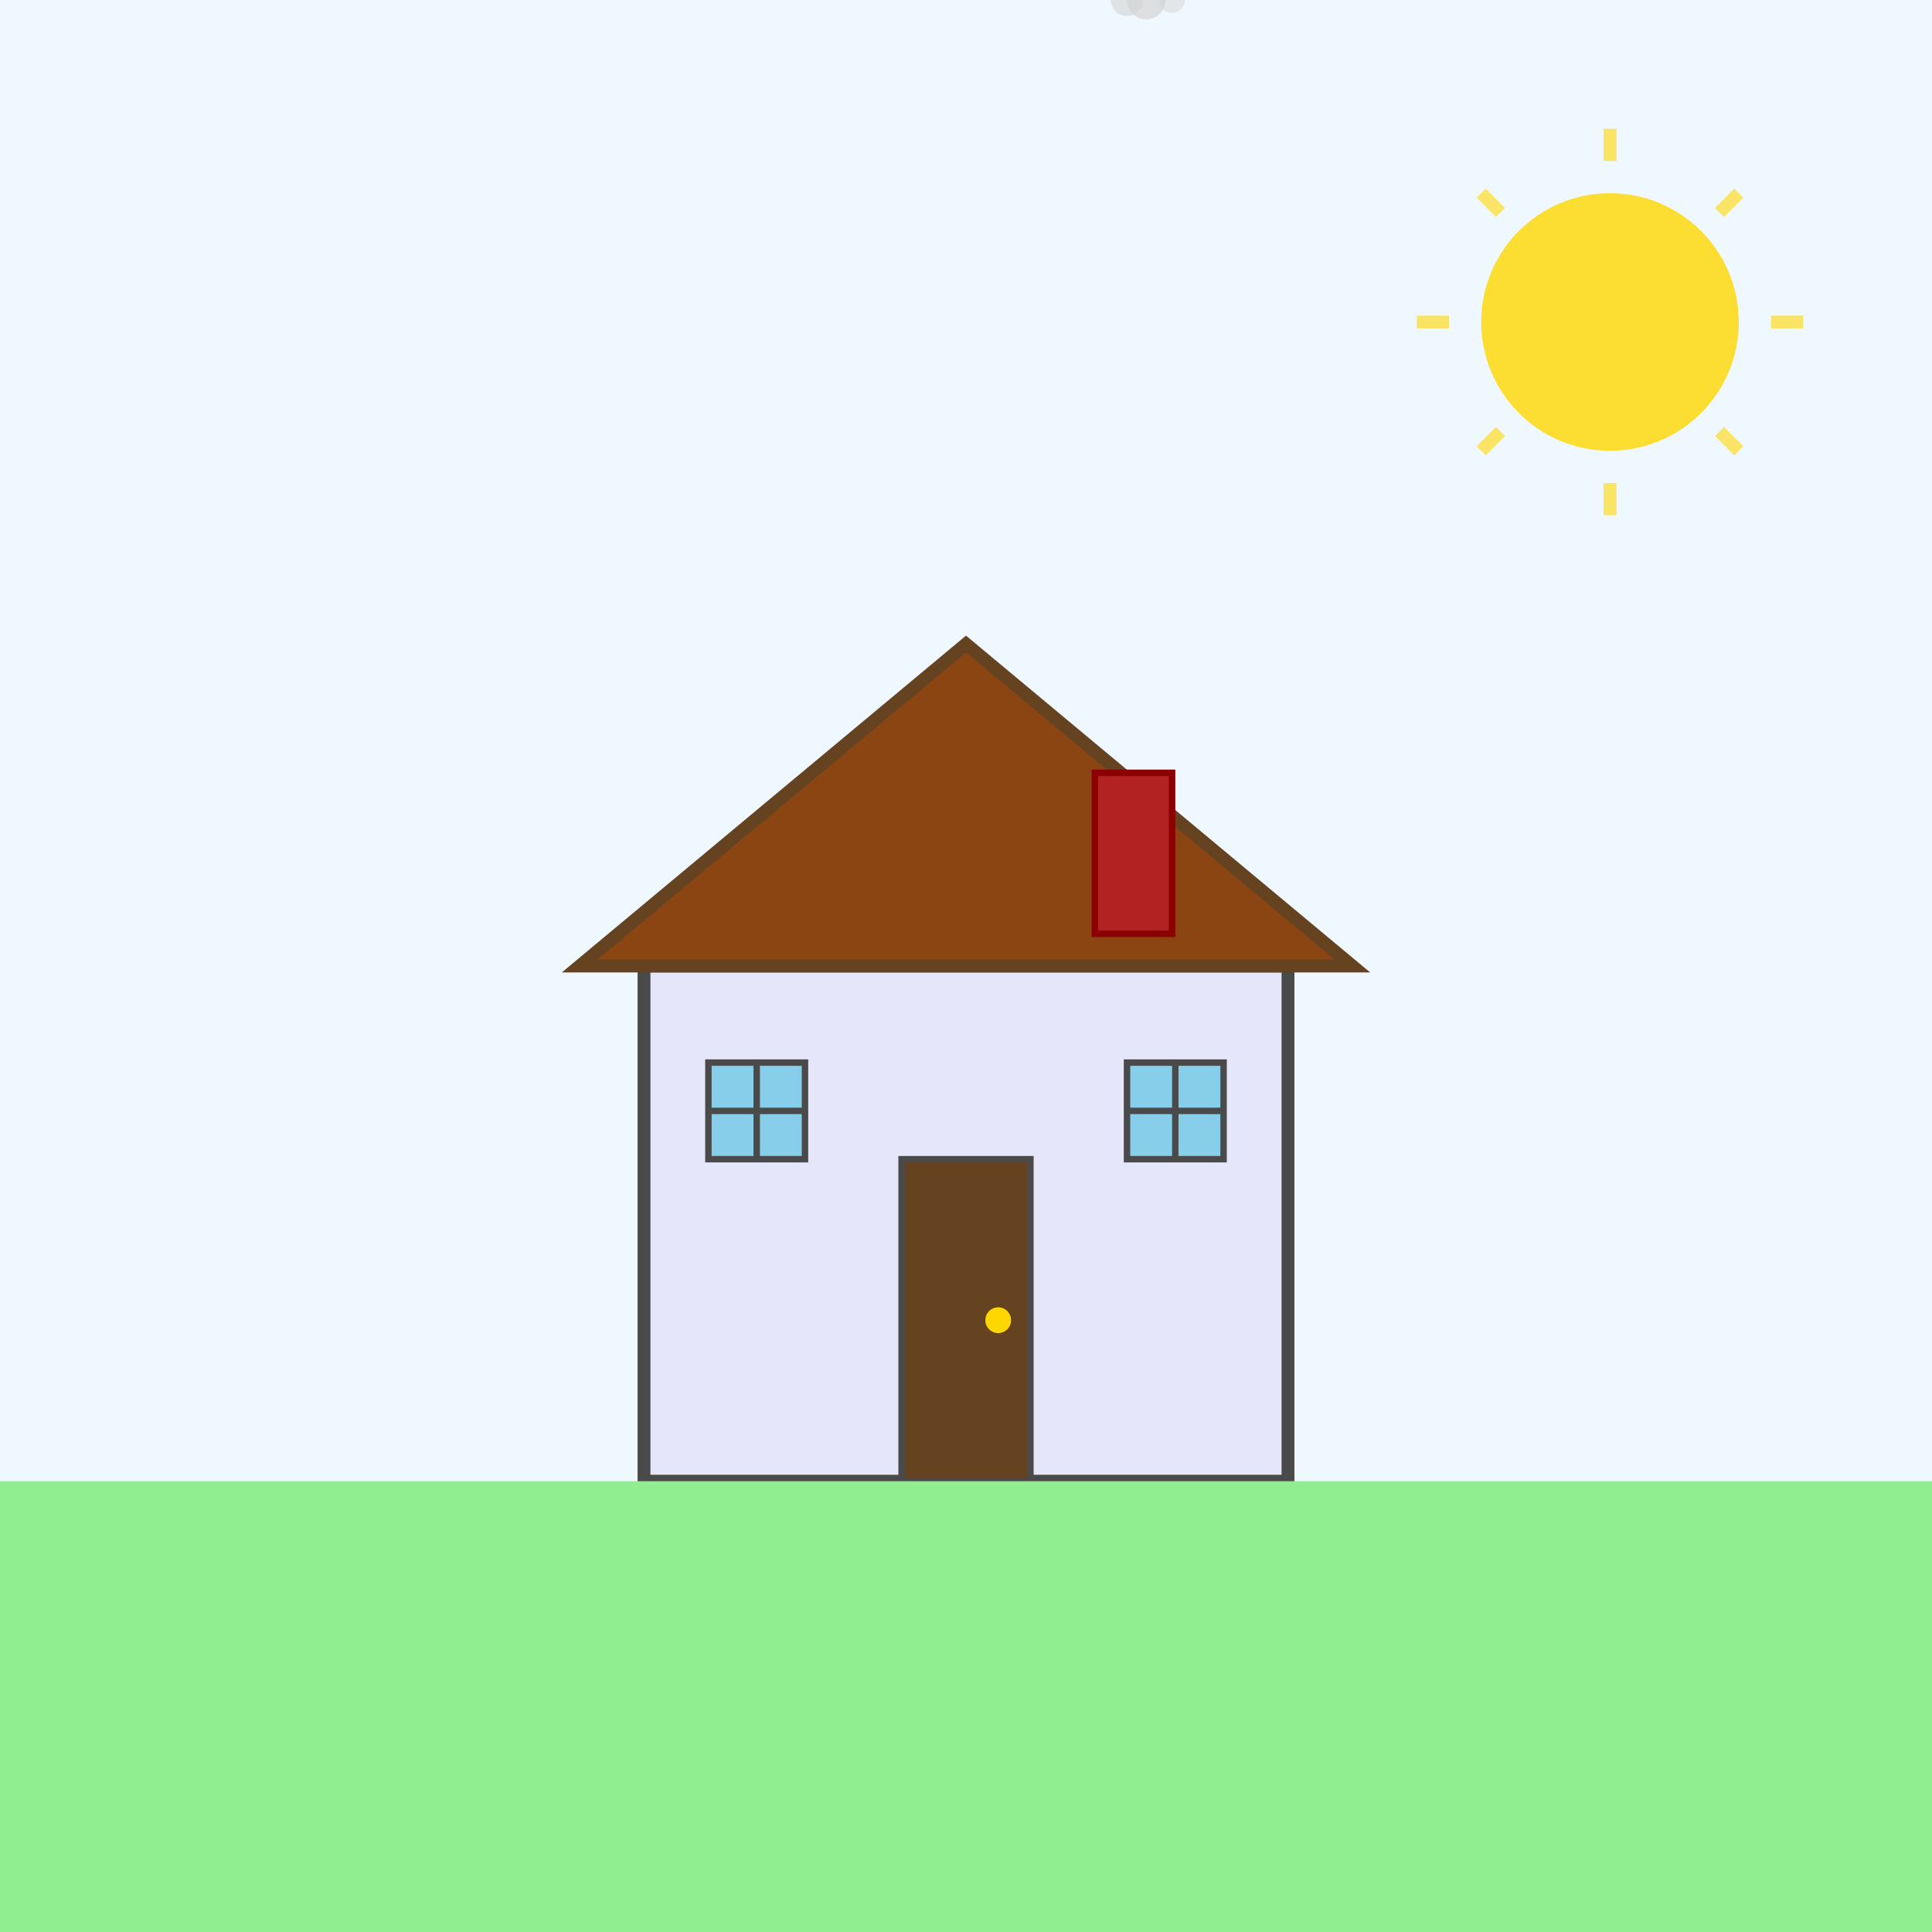 <?xml version="1.0" encoding="UTF-8"?>
<svg xmlns="http://www.w3.org/2000/svg" 
     viewBox="0 0 300 300" 
     width="300" 
     height="300">
    
    <!-- Background -->
    <rect width="300" height="300" fill="#f0f8ff"/>
    
    <!-- House Base (no movement) -->
    <rect x="100" y="150" width="100" height="80" 
          fill="#e6e6fa" 
          stroke="#4a4a4a" 
          stroke-width="2"/>
    
    <!-- Roof (no movement) -->
    <polygon points="90,150 150,100 210,150" 
             fill="#8b4513" 
             stroke="#654321" 
             stroke-width="2"/>
    
    <!-- Door (no movement) -->
    <rect x="140" y="180" width="20" height="50" 
          fill="#654321" 
          stroke="#4a4a4a" 
          stroke-width="1"/>
    
    <!-- Door knob (no movement) -->
    <circle cx="155" cy="205" r="2" fill="#ffd700"/>
    
    <!-- Windows (no movement) -->
    <rect x="110" y="165" width="15" height="15" 
          fill="#87ceeb" 
          stroke="#4a4a4a" 
          stroke-width="1"/>
    
    <rect x="175" y="165" width="15" height="15" 
          fill="#87ceeb" 
          stroke="#4a4a4a" 
          stroke-width="1"/>
    
    <!-- Window crosses -->
    <line x1="117.5" y1="165" x2="117.5" y2="180" stroke="#4a4a4a" stroke-width="1"/>
    <line x1="110" y1="172.5" x2="125" y2="172.5" stroke="#4a4a4a" stroke-width="1"/>
    <line x1="182.5" y1="165" x2="182.5" y2="180" stroke="#4a4a4a" stroke-width="1"/>
    <line x1="175" y1="172.5" x2="190" y2="172.5" stroke="#4a4a4a" stroke-width="1"/>
    
    <!-- Chimney -->
    <rect x="170" y="120" width="12" height="25" 
          fill="#b22222" 
          stroke="#8b0000" 
          stroke-width="1"/>
    
    <!-- Smoke (kept with animation as it's natural) -->
    <g>
        <circle cx="178" r="3" fill="#d3d3d3" opacity="0.7">
            <animate attributeName="cy" 
                     values="115;80;115" 
                     dur="3s" 
                     repeatCount="indefinite"/>
            <animate attributeName="opacity" 
                     values="0.7;0.2;0.7" 
                     dur="3s" 
                     repeatCount="indefinite"/>
        </circle>
        <circle cx="182" r="2" fill="#d3d3d3" opacity="0.5">
            <animate attributeName="cy" 
                     values="110;75;110" 
                     dur="3.5s" 
                     repeatCount="indefinite"/>
            <animate attributeName="opacity" 
                     values="0.5;0.1;0.5" 
                     dur="3.5s" 
                     repeatCount="indefinite"/>
        </circle>
        <circle cx="175" r="2.5" fill="#d3d3d3" opacity="0.6">
            <animate attributeName="cy" 
                     values="108;70;108" 
                     dur="4s" 
                     repeatCount="indefinite"/>
            <animate attributeName="opacity" 
                     values="0.6;0.1;0.6" 
                     dur="4s" 
                     repeatCount="indefinite"/>
        </circle>
    </g>
    
    <!-- Ground/Grass (clean, no flowers) -->
    <rect x="0" y="230" width="300" height="70" fill="#90ee90"/>
    
    <!-- Sun -->
    <circle cx="250" cy="50" r="20" fill="#ffd700" opacity="0.8">
        <!-- Sun rays rotation -->
        <animateTransform 
            attributeName="transform"
            type="rotate"
            values="0 250 50;360 250 50"
            dur="10s"
            repeatCount="indefinite"/>
    </circle>
    
    <!-- Sun rays -->
    <g stroke="#ffd700" stroke-width="2" opacity="0.6">
        <line x1="250" y1="20" x2="250" y2="25"/>
        <line x1="250" y1="75" x2="250" y2="80"/>
        <line x1="220" y1="50" x2="225" y2="50"/>
        <line x1="275" y1="50" x2="280" y2="50"/>
        <line x1="230" y1="30" x2="233" y2="33"/>
        <line x1="267" y1="67" x2="270" y2="70"/>
        <line x1="270" y1="30" x2="267" y2="33"/>
        <line x1="233" y1="67" x2="230" y2="70"/>
        
        <!-- Rays animation -->
        <animateTransform 
            attributeName="transform"
            type="rotate"
            values="0 250 50;360 250 50"
            dur="10s"
            repeatCount="indefinite"/>
    </g>
    
</svg>
